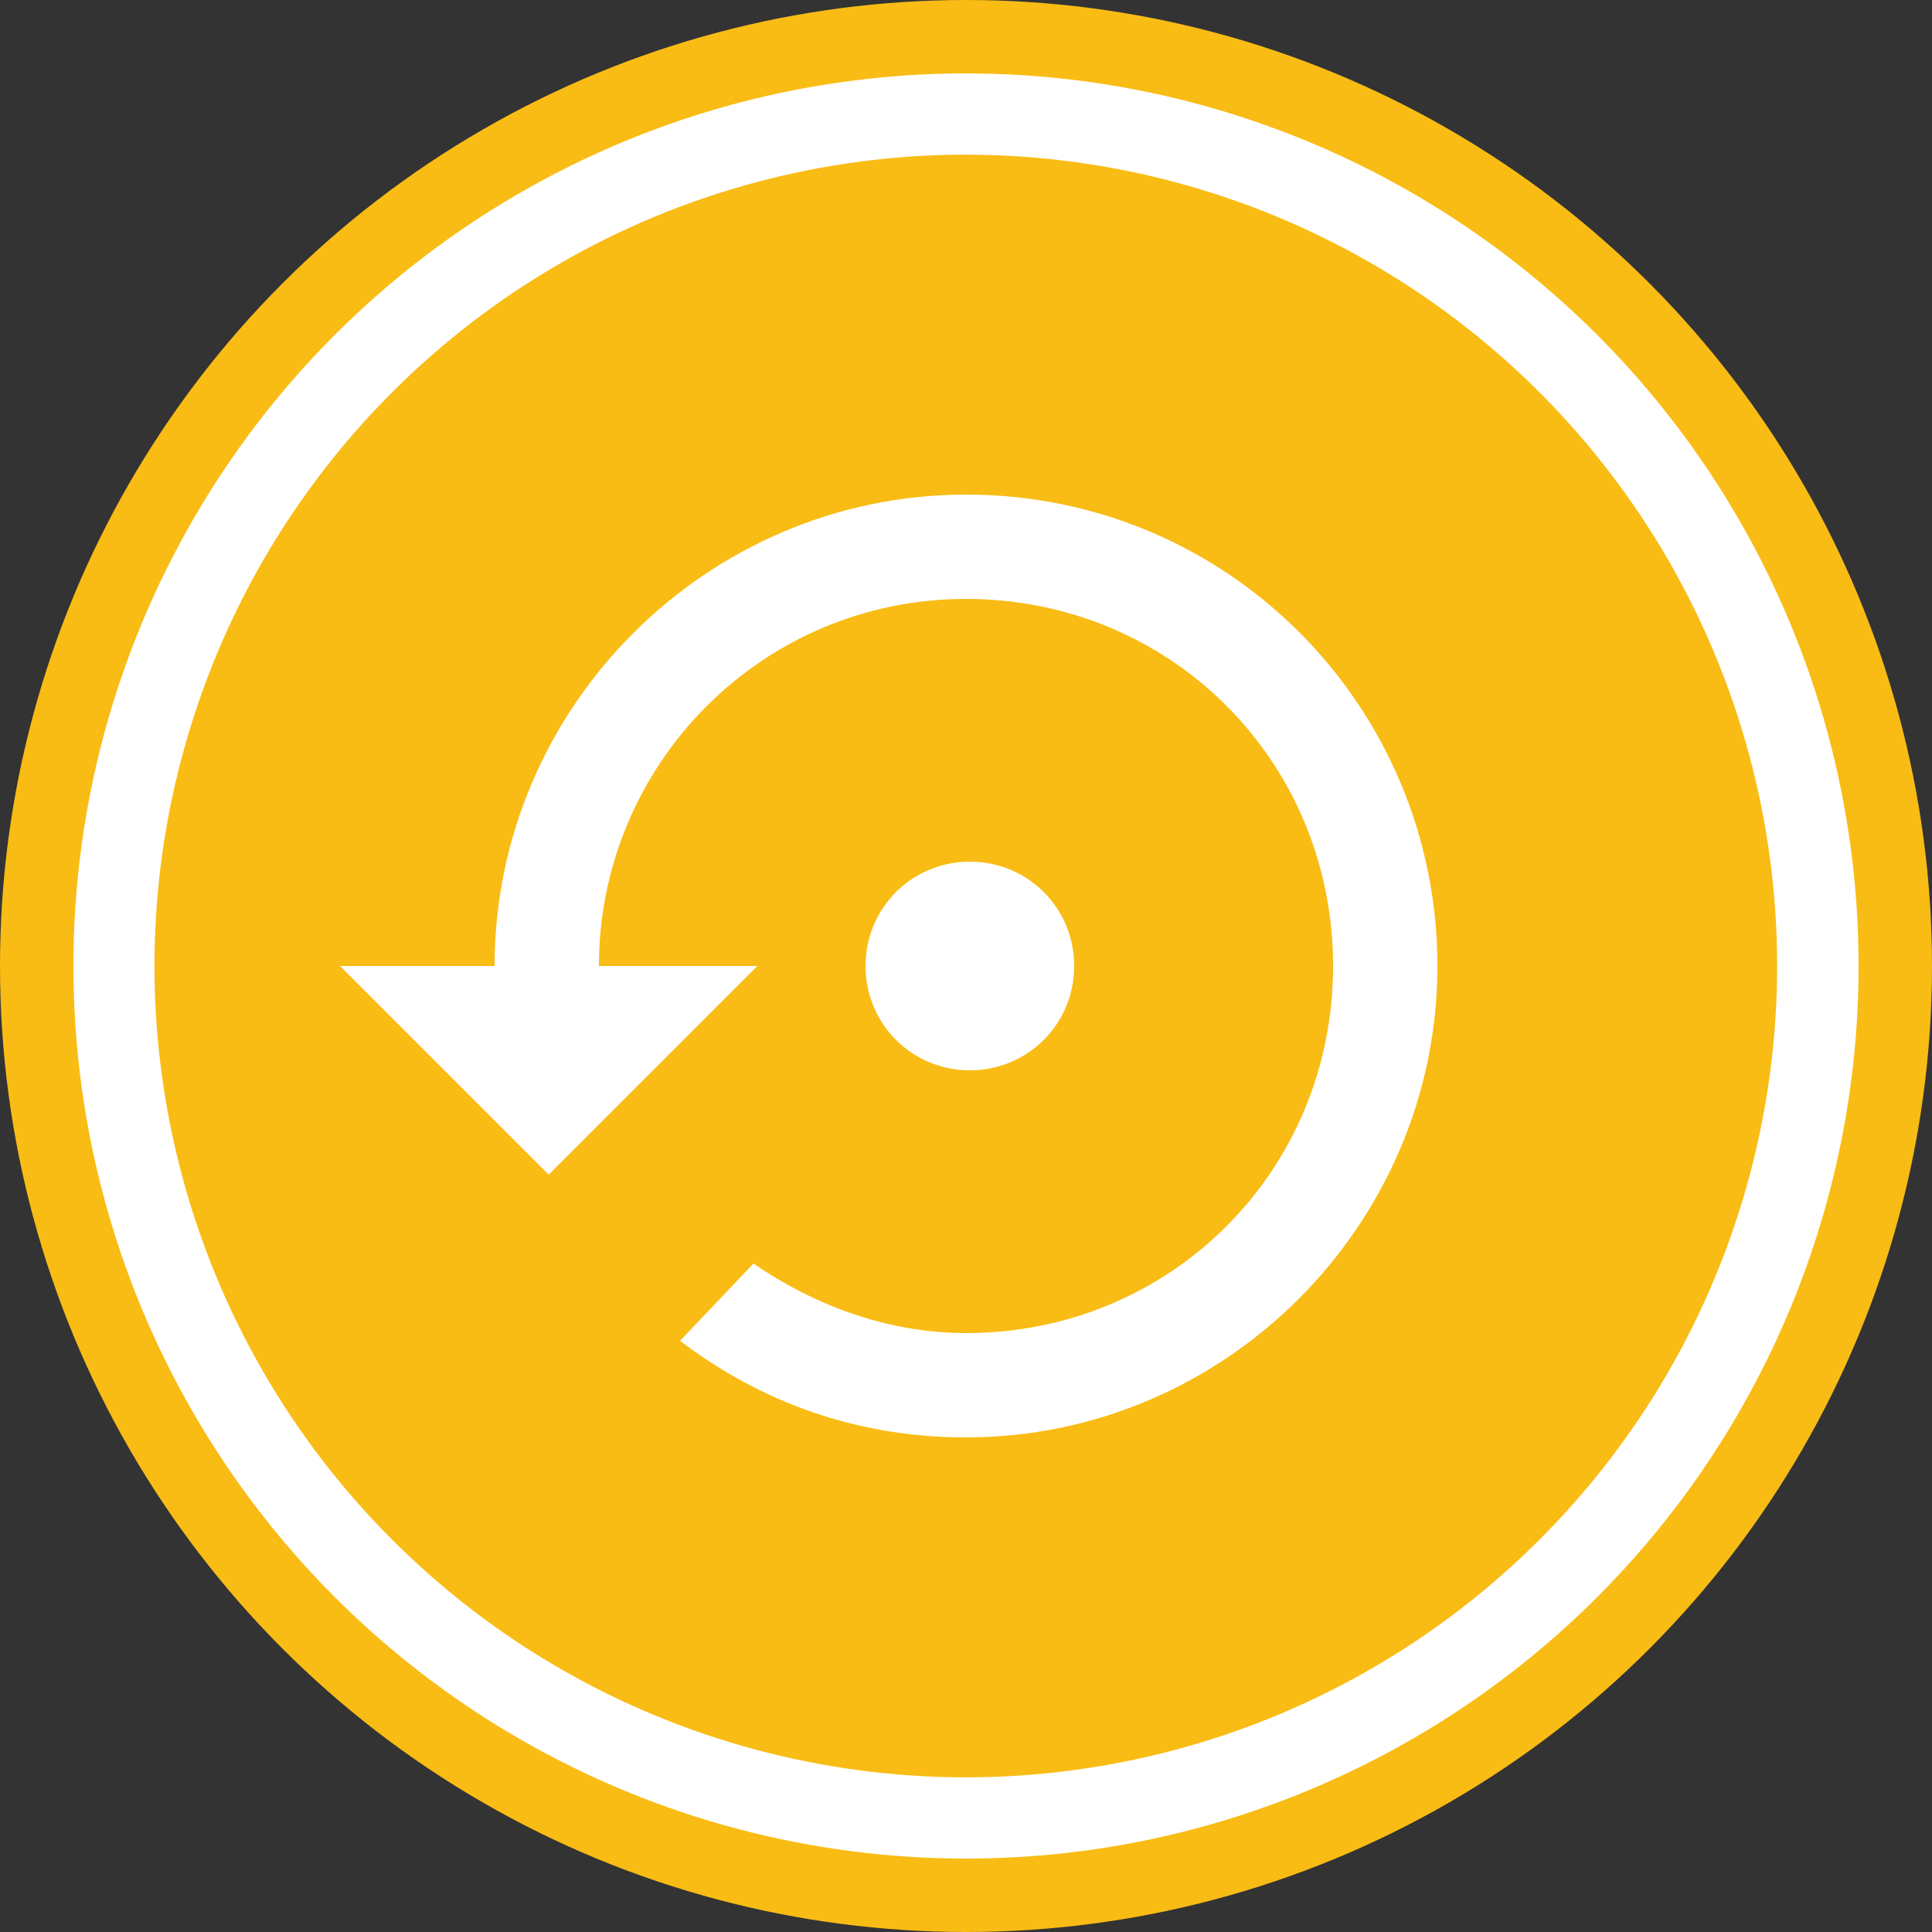 <?xml version="1.0" encoding="utf-8"?>
<!-- Generator: Adobe Illustrator 21.0.0, SVG Export Plug-In . SVG Version: 6.00 Build 0)  -->
<svg version="1.1"
	 id="Слой_1" shape-rendering="geometricPrecision" image-rendering="optimizeQuality" text-rendering="geometricPrecision"
	 xmlns="http://www.w3.org/2000/svg" xmlns:xlink="http://www.w3.org/1999/xlink" x="0px" y="0px" viewBox="0 0 50 50"
	 style="enable-background:new 0 0 50 50;" xml:space="preserve">
<rect x="0" y="0" width="50" height="50" fill="#333333" stroke="none"/>
<style type="text/css">
	.st0{fill:#F9BC15;}
	.st1{fill:#FFFFFF;}
</style>
<circle class="st0" cx="25" cy="25" r="25"/>
<circle class="st1" cx="25" cy="25" r="21.7"/>
<circle class="st1" cx="25" cy="25" r="23.1"/>
<ellipse transform="matrix(0.707 -0.707 0.707 0.707 -10.355 25)" class="st0" cx="25" cy="25" rx="21" ry="21"/>
<path class="st1" d="M27.8,25c0-1.5-1.2-2.7-2.7-2.7s-2.7,1.2-2.7,2.7s1.2,2.7,2.7,2.7S27.8,26.5,27.8,25z M25,12.8
	c-6.7,0-12.2,5.5-12.2,12.2h-4l5.4,5.4l5.4-5.4h-4.1c0-5.2,4.2-9.5,9.5-9.5s9.5,4.2,9.5,9.5s-4.2,9.5-9.5,9.5c-2,0-3.9-0.7-5.5-1.8
	l-1.9,2c2.1,1.6,4.6,2.5,7.4,2.5c6.7,0,12.2-5.5,12.2-12.2S31.8,12.8,25,12.8z"/>
</svg>
